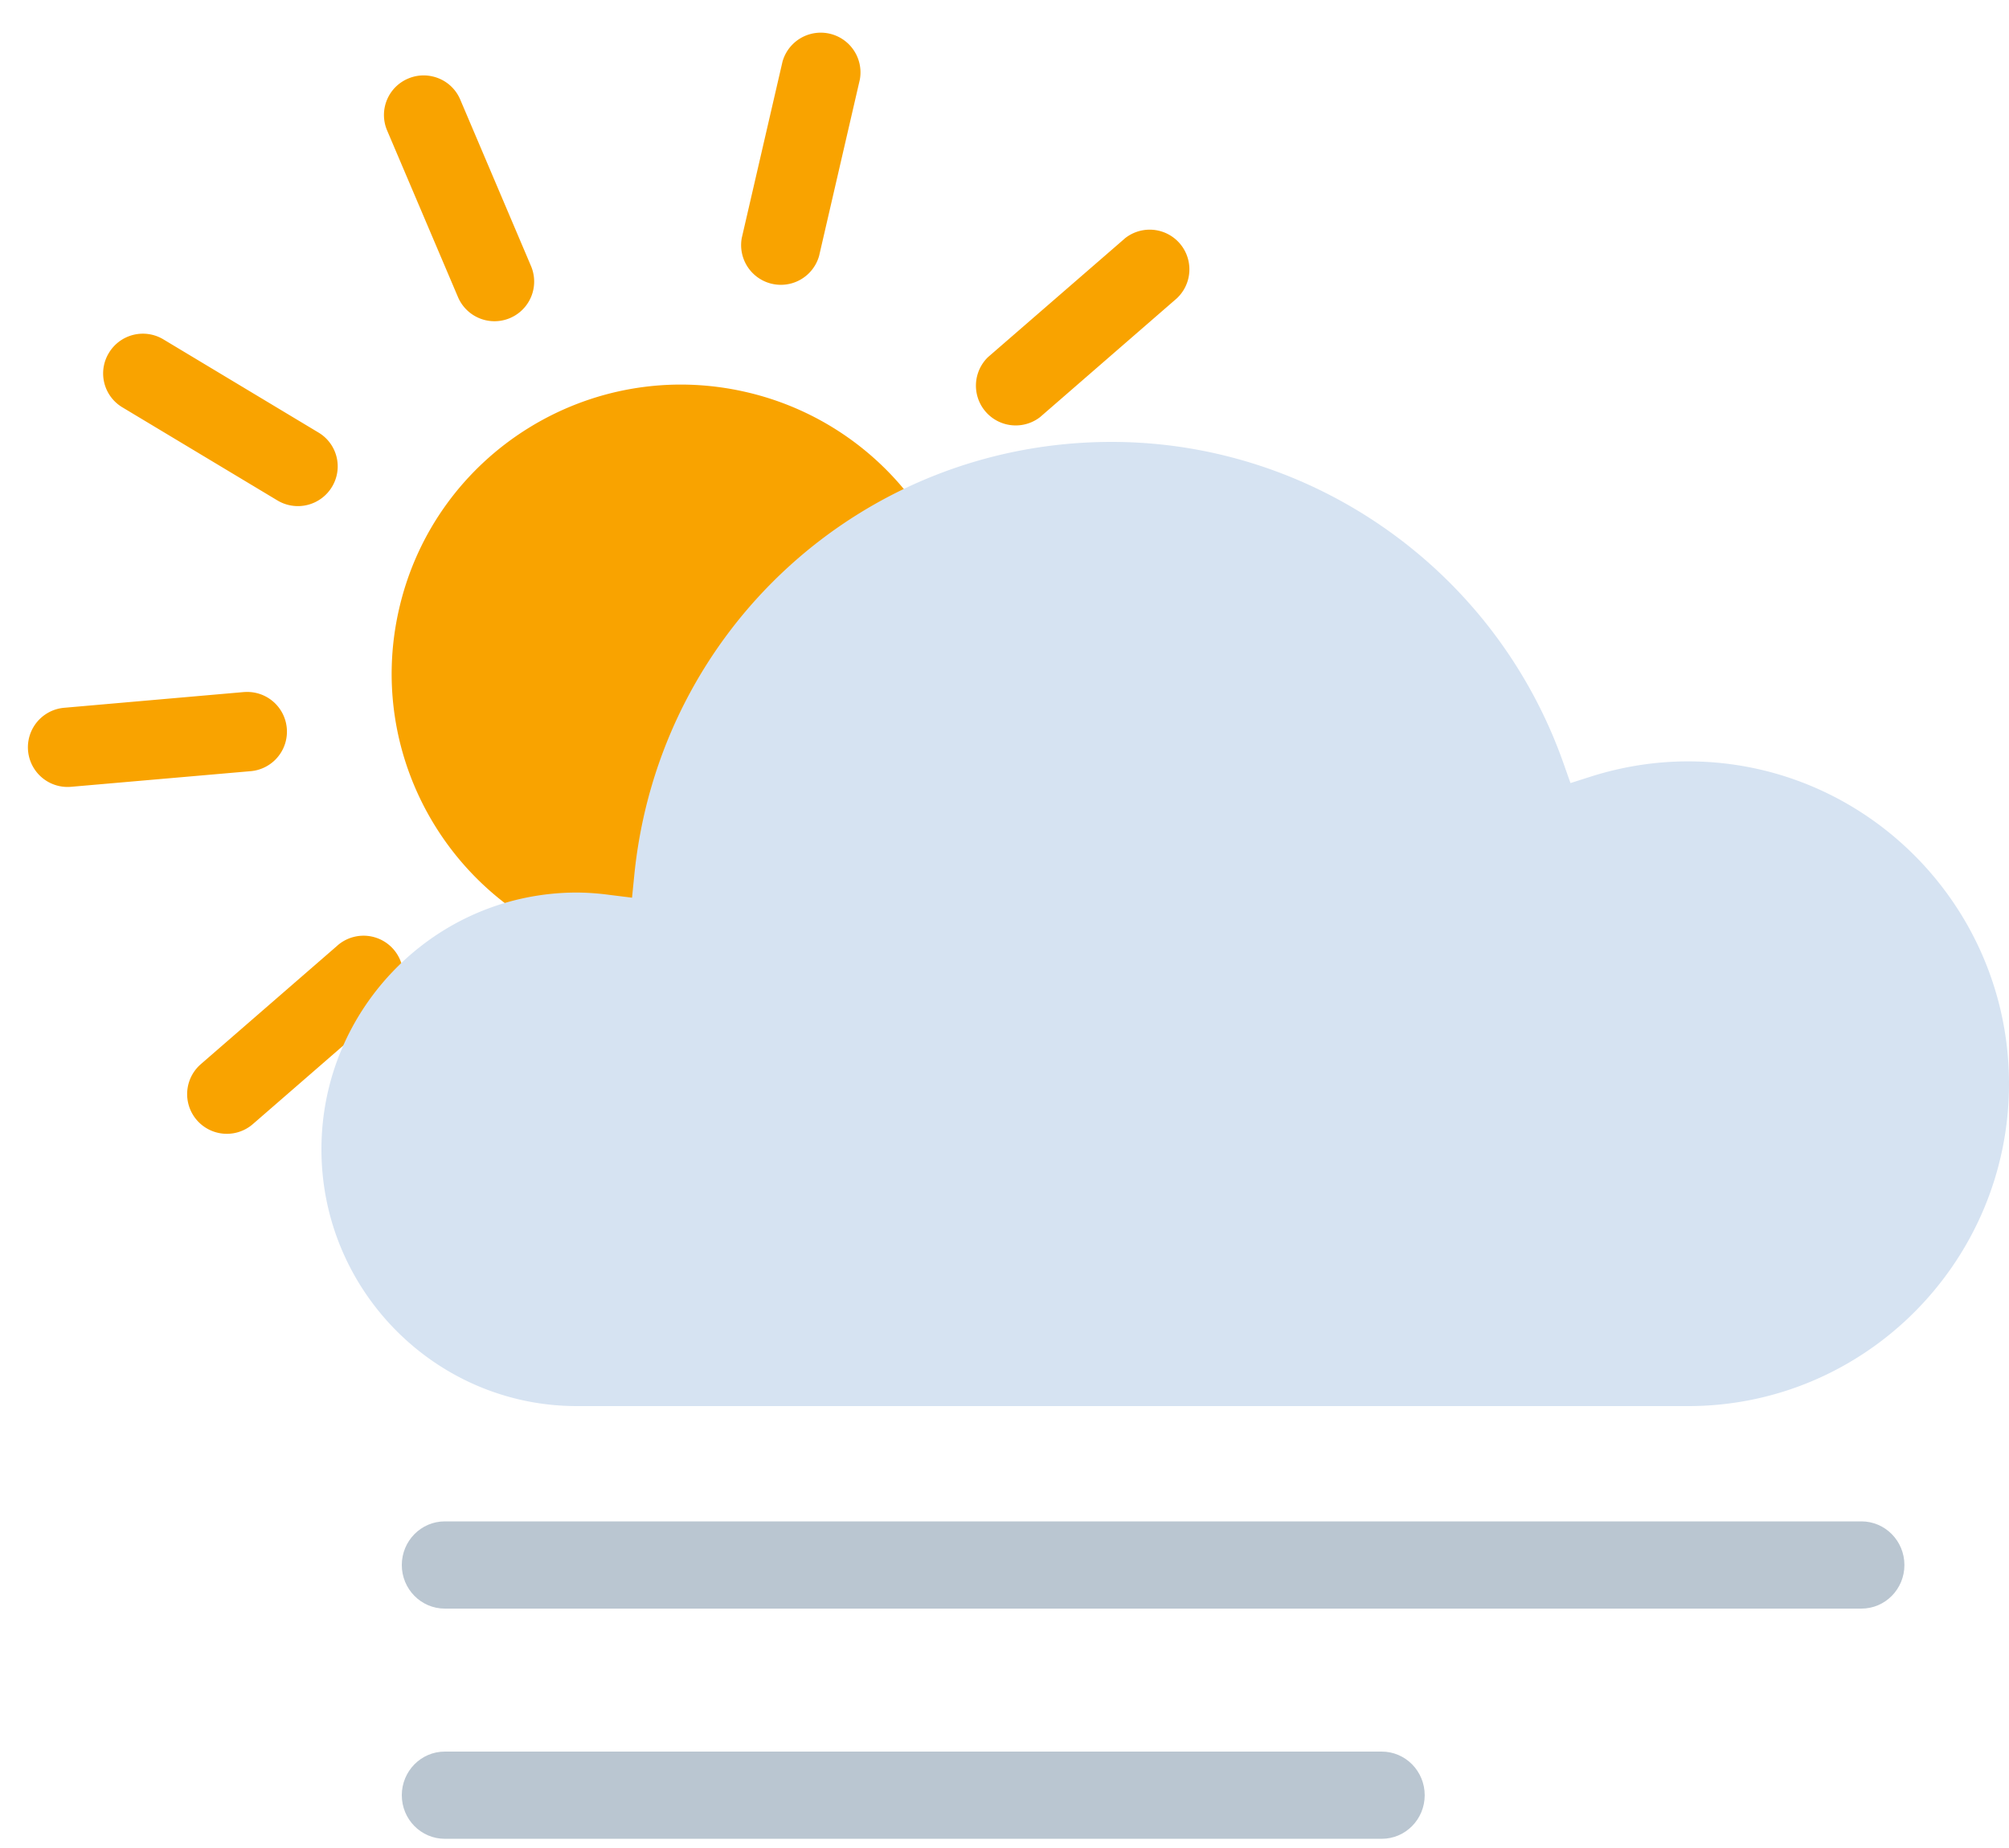 <svg xmlns="http://www.w3.org/2000/svg" width="50" height="46" viewBox="0 0 50 46"><g fill="none" fill-rule="evenodd"><path opacity=".023" d="M0-2h50v50H0z"/><path d="M11.07 40.041c-.59 0-1.07-.485-1.07-1.085s.48-1.086 1.07-1.086h35.257c.591 0 1.07.486 1.07 1.086 0 .6-.479 1.085-1.07 1.085H11.07zm23.317 5.73H11.071c-.592 0-1.071-.485-1.071-1.085s.48-1.086 1.07-1.086h23.317c.592 0 1.071.486 1.071 1.086 0 .6-.479 1.085-1.07 1.085" fill="#BAC6D1"/><path d="M9.935 15.146c-.898 3.873 1.518 7.739 5.395 8.639 3.877.897 7.748-1.514 8.645-5.387a7.202 7.202 0 0 0-5.397-8.637c-3.876-.899-7.747 1.511-8.643 5.385zm.225-13.191a.983.983 0 0 0-.526 1.291l1.764 4.148a.987.987 0 0 0 1.818-.771l-1.763-4.148a.982.982 0 0 0-.686-.572.98.98 0 0 0-.607.052zm-7.45 6.83a.982.982 0 0 0 .334 1.353L6.91 12.46a.99.99 0 0 0 1.352-.341.981.981 0 0 0-.335-1.352L4.062 8.445a.988.988 0 0 0-1.352.34zm3.377 8.44l-4.491.393a.987.987 0 0 0 .172 1.967l4.492-.391a.988.988 0 0 0-.173-1.968zm2.313 6.31L4.997 26.49a.987.987 0 0 0 1.297 1.49l3.403-2.956a.987.987 0 0 0-1.297-1.49zm5.581 3.746l-1.013 4.39a.988.988 0 0 0 1.925.445l1.014-4.39a.989.989 0 0 0-1.926-.445zm6.882-1.264a.983.983 0 0 0-.526 1.29l1.763 4.15a.992.992 0 0 0 1.295.519.983.983 0 0 0 .524-1.292l-1.762-4.147a.986.986 0 0 0-1.294-.52zm4.659-4.046a.982.982 0 0 0 .334 1.353l3.865 2.322a.99.99 0 0 0 1.352-.341.98.98 0 0 0-.335-1.351l-3.865-2.322a.99.99 0 0 0-1.352.34zm6.772-7.47l-4.491.391a.987.987 0 0 0 .172 1.967l4.492-.392a.986.986 0 0 0 .893-1.068.986.986 0 0 0-1.066-.898zm-4.302-8.563L24.589 8.89a.99.99 0 0 0 1.297 1.492l3.402-2.955a.988.988 0 0 0-1.296-1.49zm-8.517-4.404l-1.014 4.39a.989.989 0 0 0 1.925.445l1.014-4.39a.989.989 0 0 0-1.925-.445z" fill="#F9A300"/><path fill="#D6E3F2" d="M8 28.61C8 32.131 10.854 35 14.36 35h27.656C46.42 35 50 31.4 50 26.976c0-4.424-3.58-8.024-7.984-8.024-.819 0-1.633.128-2.418.377l-.512.163-.18-.509C37.216 14.208 32.698 11 27.666 11c-6.153 0-11.26 4.633-11.879 10.775l-.057.57-.564-.07a6.366 6.366 0 0 0-.805-.058C10.854 22.217 8 25.084 8 28.61z"/></g></svg>